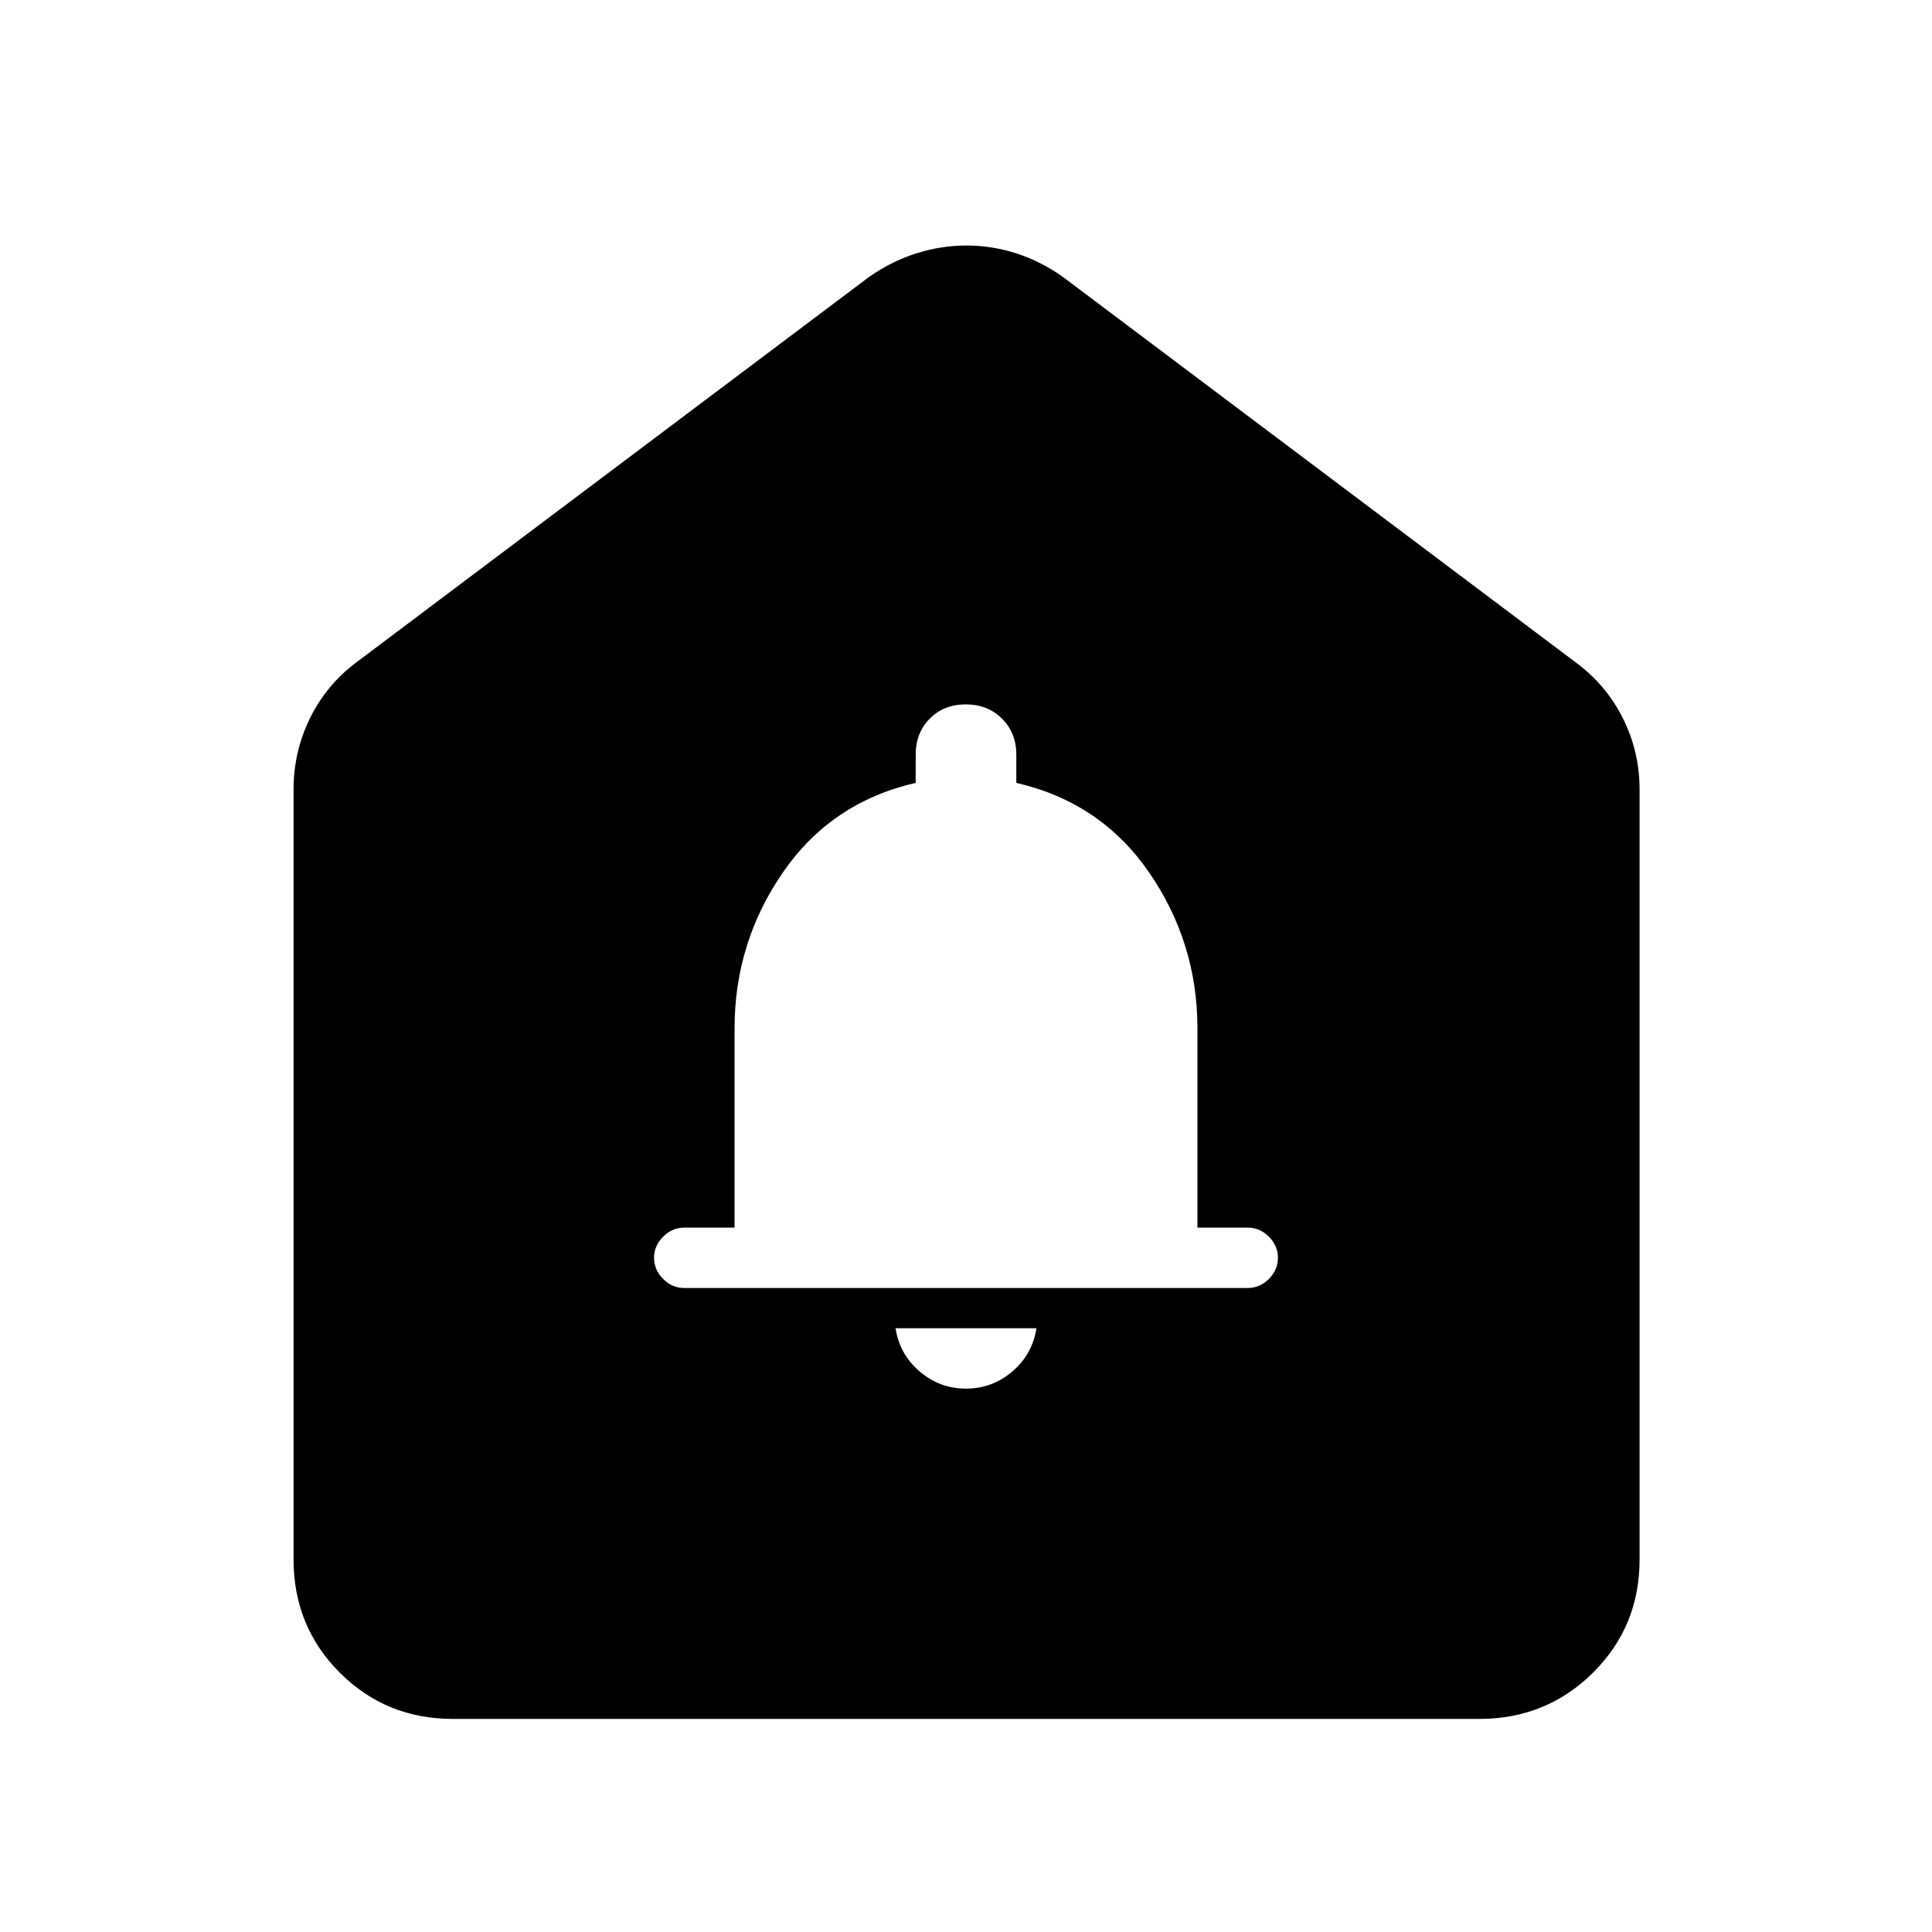 <svg xmlns="http://www.w3.org/2000/svg" height="48" viewBox="0 -960 960 960" width="48"><path d="M480-270q13 0 23-8.5t12-21.5h-70q2 13 12 21.5t23 8.5Zm-140-50h280q6 0 10.5-4.5T635-335q0-6-4.5-10.5T620-350h-25v-99q0-42.6-24-77.46-24-34.86-66-44.54v-14q0-10.83-7.12-17.92-7.11-7.08-18-7.08-10.88 0-17.88 7.08-7 7.09-7 17.92v14q-42 9.68-66 44.54T365-449v99h-25q-6 0-10.5 4.5T325-335q0 6 4.5 10.5T340-320ZM145.87-185.09v-382.65q0-18.79 8.17-35.41 8.16-16.62 23.18-27.85l254.91-191.61q11.12-7.69 23.32-11.54 12.21-3.85 24.79-3.85 12.59 0 24.61 3.85t23.02 11.54L782.78-631q15.28 11.23 23.6 27.85 8.32 16.62 8.32 35.41v382.65q0 33.26-23.15 56.24-23.15 22.98-56.64 22.98H225.09q-33.26 0-56.24-22.98-22.98-22.98-22.98-56.24Z"/></svg>
